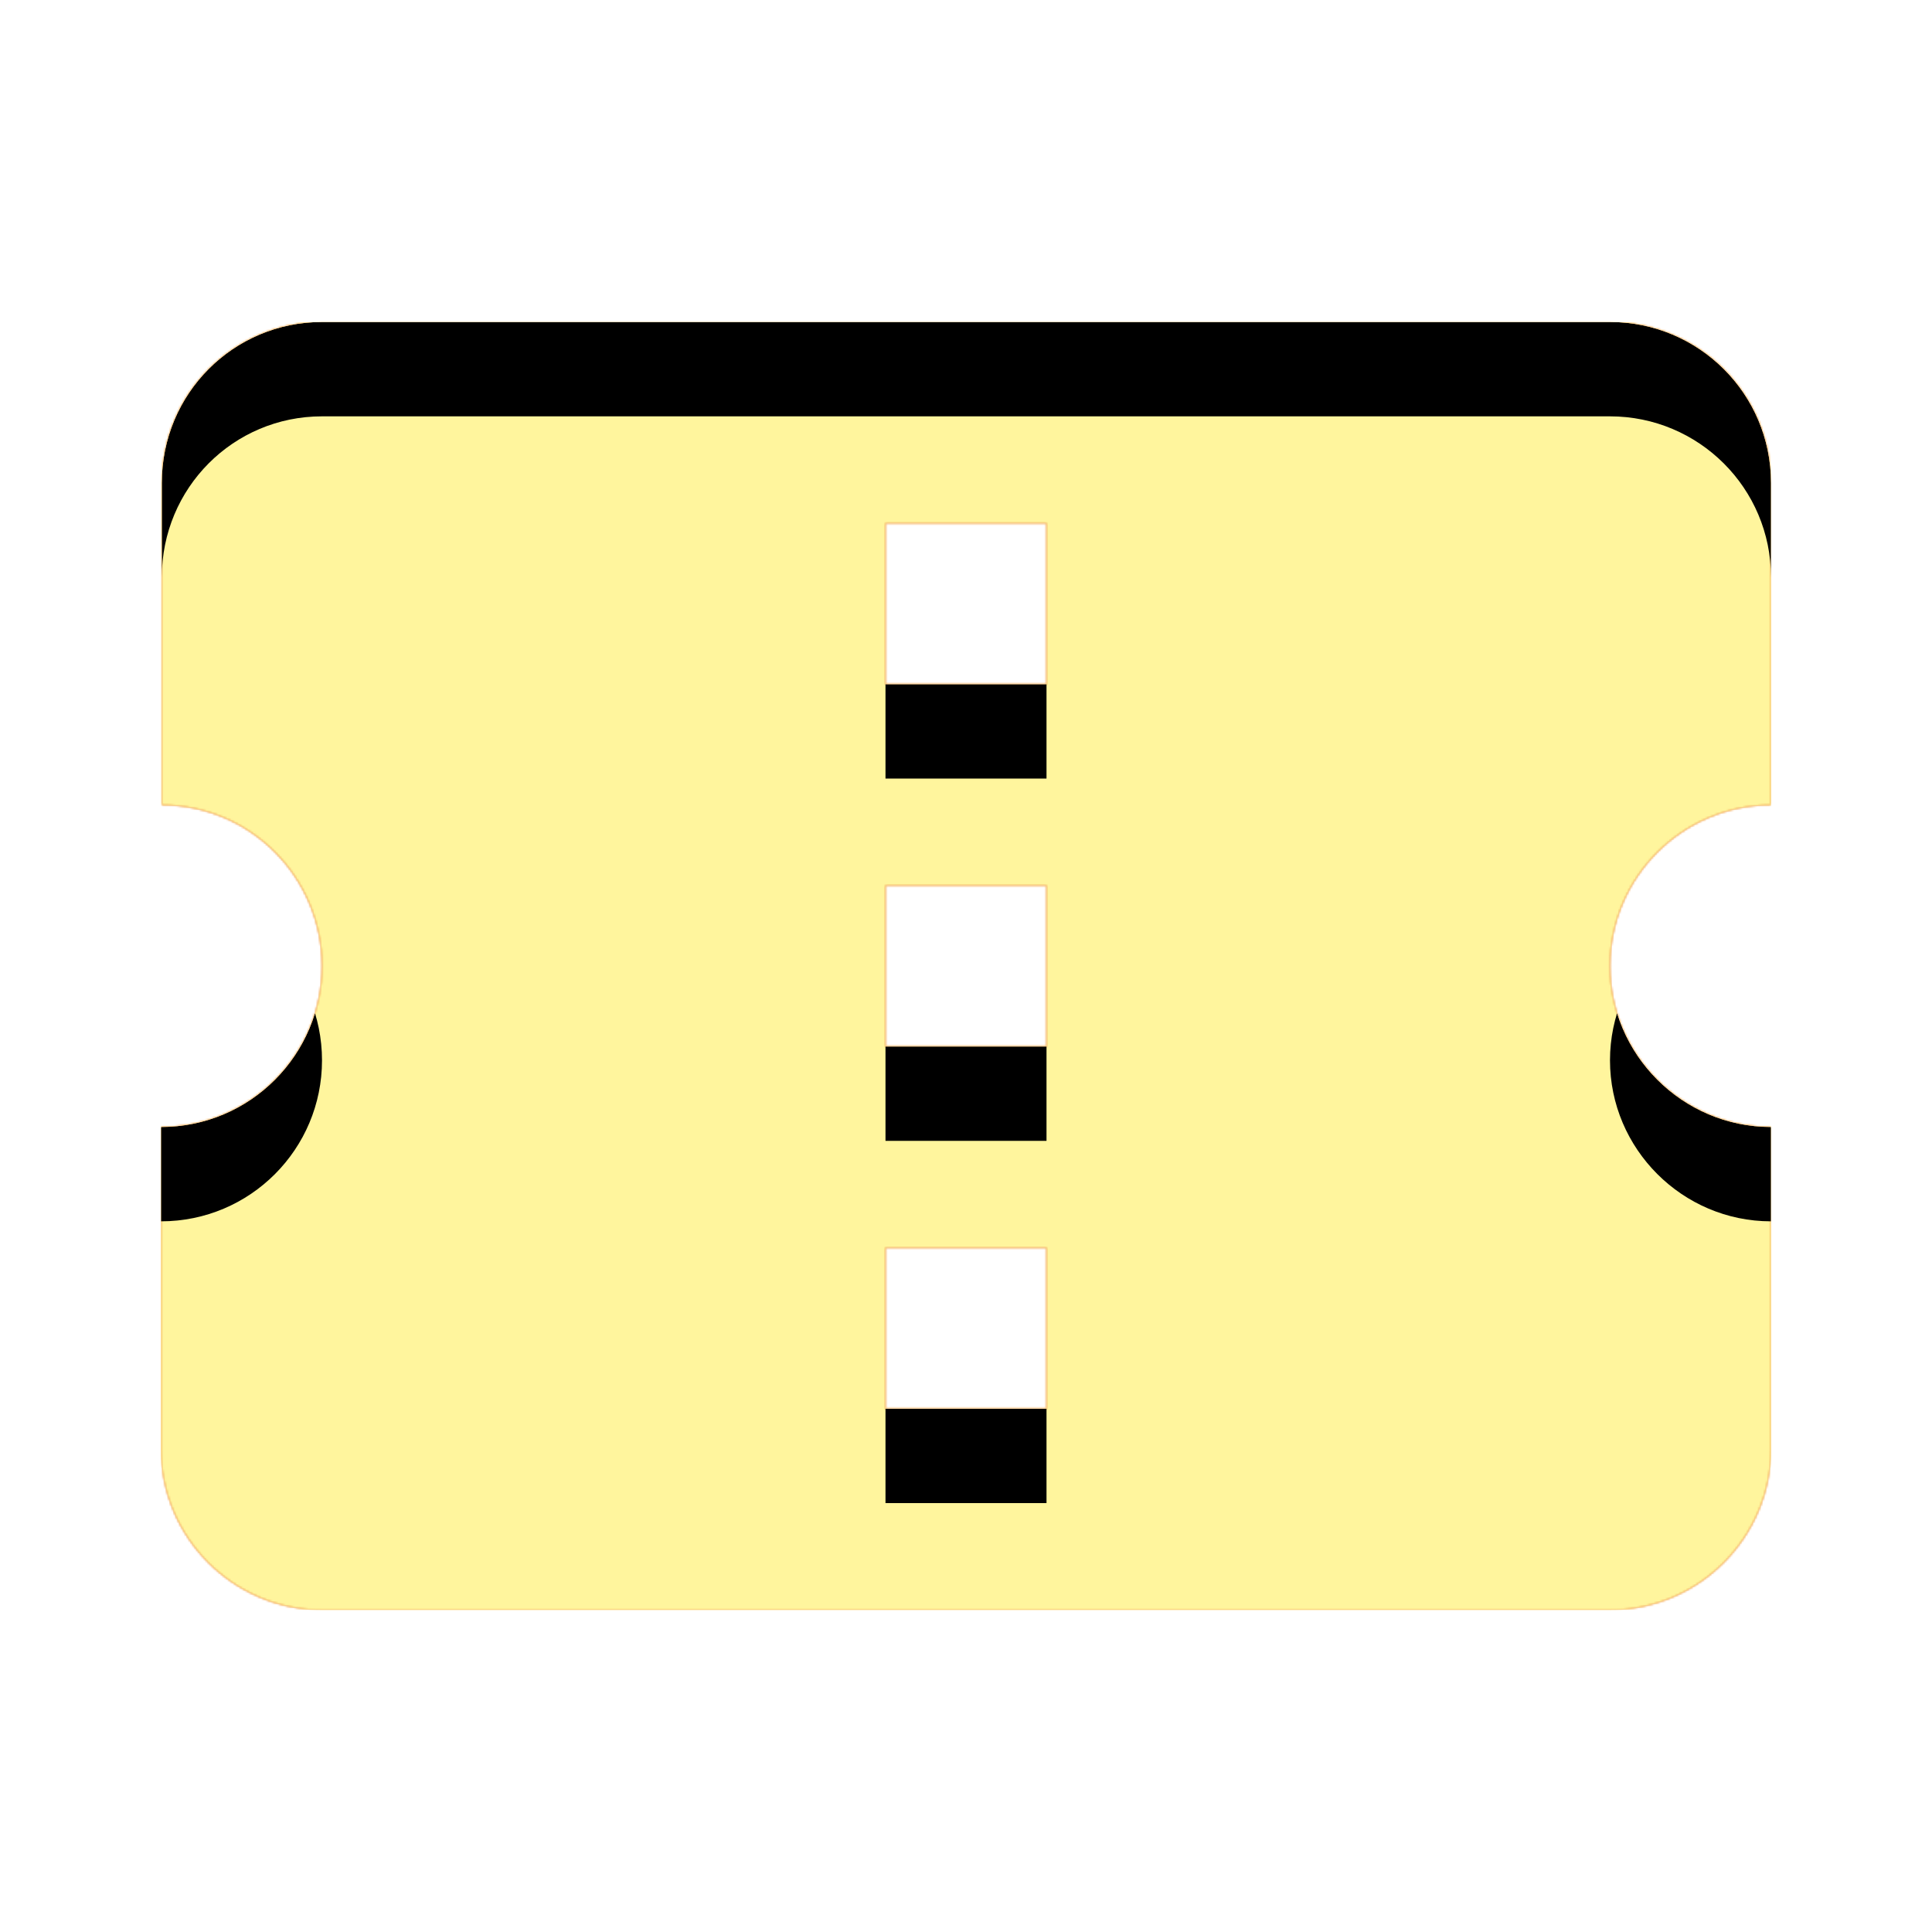 <svg version="1.1" xmlns="http://www.w3.org/2000/svg" xmlns:xlink="http://www.w3.org/1999/xlink" viewBox="0,0,1024,1024">
	<!-- Color names: teamapps-color-1, teamapps-color-2, teamapps-color-3 -->
	<desc>confirmation_number icon - Licensed under Apache License v2.0 (http://www.apache.org/licenses/LICENSE-2.0) - Created with Iconfu.com - Derivative work of Material icons (Copyright Google Inc.)</desc>
	<defs>
		<clipPath id="clip-GY0h34q3">
			<path d="M853.33,512c0,46.93 38.41,85.33 85.34,85.33v170.67c0,46.93 -38.41,85.33 -85.34,85.33h-682.66c-46.93,0 -85.34,-38.4 -85.34,-85.33v-170.67c47.36,0 85.34,-38.4 85.34,-85.33c0,-46.93 -37.98,-85.33 -84.91,-85.33v-170.67c0,-47.36 37.98,-85.33 84.91,-85.33h682.66c46.93,0 85.34,37.97 85.34,85.33v170.67c-46.93,0 -85.34,38.4 -85.34,85.33zM554.67,661.33h-85.34v85.34h85.34zM554.67,469.33h-85.34v85.34h85.34zM554.67,277.33h-85.34v85.34h85.34z"/>
		</clipPath>
		<radialGradient cx="0" cy="0" r="1448.15" id="color-fHU0KiUr" gradientUnits="userSpaceOnUse">
			<stop offset="0.07" stop-color="#ffffff"/>
			<stop offset="0.75" stop-color="#000000"/>
		</radialGradient>
		<linearGradient x1="0" y1="1024" x2="1024" y2="0" id="color-laAKW9mO" gradientUnits="userSpaceOnUse">
			<stop offset="0.2" stop-color="#000000"/>
			<stop offset="0.8" stop-color="#ffffff"/>
		</linearGradient>
		<filter id="filter-LDVZpZmC" color-interpolation-filters="sRGB">
			<feOffset/>
		</filter>
		<filter id="filter-Yc57urod" x="0%" y="0%" width="100%" height="100%" color-interpolation-filters="sRGB">
			<feColorMatrix values="1 0 0 0 0 0 1 0 0 0 0 0 1 0 0 0 0 0 0.05 0" in="SourceGraphic"/>
			<feOffset dy="20"/>
			<feGaussianBlur stdDeviation="11" result="blur0"/>
			<feColorMatrix values="1 0 0 0 0 0 1 0 0 0 0 0 1 0 0 0 0 0 0.07 0" in="SourceGraphic"/>
			<feOffset dy="30"/>
			<feGaussianBlur stdDeviation="20" result="blur1"/>
			<feMerge>
				<feMergeNode in="blur0"/>
				<feMergeNode in="blur1"/>
			</feMerge>
		</filter>
		<mask id="mask-EKvv4HWM">
			<path d="M853.33,512c0,46.93 38.41,85.33 85.34,85.33v170.67c0,46.93 -38.41,85.33 -85.34,85.33h-682.66c-46.93,0 -85.34,-38.4 -85.34,-85.33v-170.67c47.36,0 85.34,-38.4 85.34,-85.33c0,-46.93 -37.98,-85.33 -84.91,-85.33v-170.67c0,-47.36 37.98,-85.33 84.91,-85.33h682.66c46.93,0 85.34,37.97 85.34,85.33v170.67c-46.93,0 -85.34,38.4 -85.34,85.33zM554.67,661.33h-85.34v85.34h85.34zM554.67,469.33h-85.34v85.34h85.34zM554.67,277.33h-85.34v85.34h85.34z" fill="url(#color-fHU0KiUr)"/>
		</mask>
		<mask id="mask-MwG9MHVr">
			<rect fill="url(#color-laAKW9mO)" x="85.33" y="170.67" width="853.34" height="682.66"/>
		</mask>
		<mask id="mask-PdLLTw0g">
			<path d="M853.33,512c0,46.93 38.41,85.33 85.34,85.33v170.67c0,46.93 -38.41,85.33 -85.34,85.33h-682.66c-46.93,0 -85.34,-38.4 -85.34,-85.33v-170.67c47.36,0 85.34,-38.4 85.34,-85.33c0,-46.93 -37.98,-85.33 -84.91,-85.33v-170.67c0,-47.36 37.98,-85.33 84.91,-85.33h682.66c46.93,0 85.34,37.97 85.34,85.33v170.67c-46.93,0 -85.34,38.4 -85.34,85.33zM554.67,661.33h-85.34v85.34h85.34zM554.67,469.33h-85.34v85.34h85.34zM554.67,277.33h-85.34v85.34h85.34z" fill="#ffffff"/>
		</mask>
	</defs>
	<g fill="none" fill-rule="nonzero" style="mix-blend-mode: normal">
		<g mask="url(#mask-PdLLTw0g)">
			<g color="#ffc107" class="teamapps-color-2">
				<rect x="85.33" y="170.67" width="853.34" height="682.66" fill="currentColor"/>
			</g>
			<g color="#e65100" class="teamapps-color-3" mask="url(#mask-MwG9MHVr)">
				<rect x="85.33" y="170.67" width="853.34" height="682.66" fill="currentColor"/>
			</g>
		</g>
		<g filter="url(#filter-LDVZpZmC)" mask="url(#mask-EKvv4HWM)">
			<g color="#fff59d" class="teamapps-color-1">
				<rect x="85.33" y="170.67" width="853.34" height="682.66" fill="currentColor"/>
			</g>
		</g>
		<g clip-path="url(#clip-GY0h34q3)">
			<path d="M-7.67,896.33v-868.66h1039.34v868.66zM938.67,426.67v-170.67c0,-47.36 -38.41,-85.33 -85.34,-85.33h-682.66c-46.93,0 -84.91,37.97 -84.91,85.33v170.67c46.93,0 84.91,38.4 84.91,85.33c0,46.93 -37.98,85.33 -85.34,85.33v170.67c0,46.93 38.41,85.33 85.34,85.33h682.66c46.93,0 85.34,-38.4 85.34,-85.33v-170.67c-46.93,0 -85.34,-38.4 -85.34,-85.33c0,-46.93 38.41,-85.33 85.34,-85.33zM554.67,746.67h-85.34v-85.34h85.34zM554.67,554.67h-85.34v-85.34h85.34zM554.67,362.67h-85.34v-85.34h85.34z" fill="#000000" filter="url(#filter-Yc57urod)"/>
		</g>
	</g>
</svg>